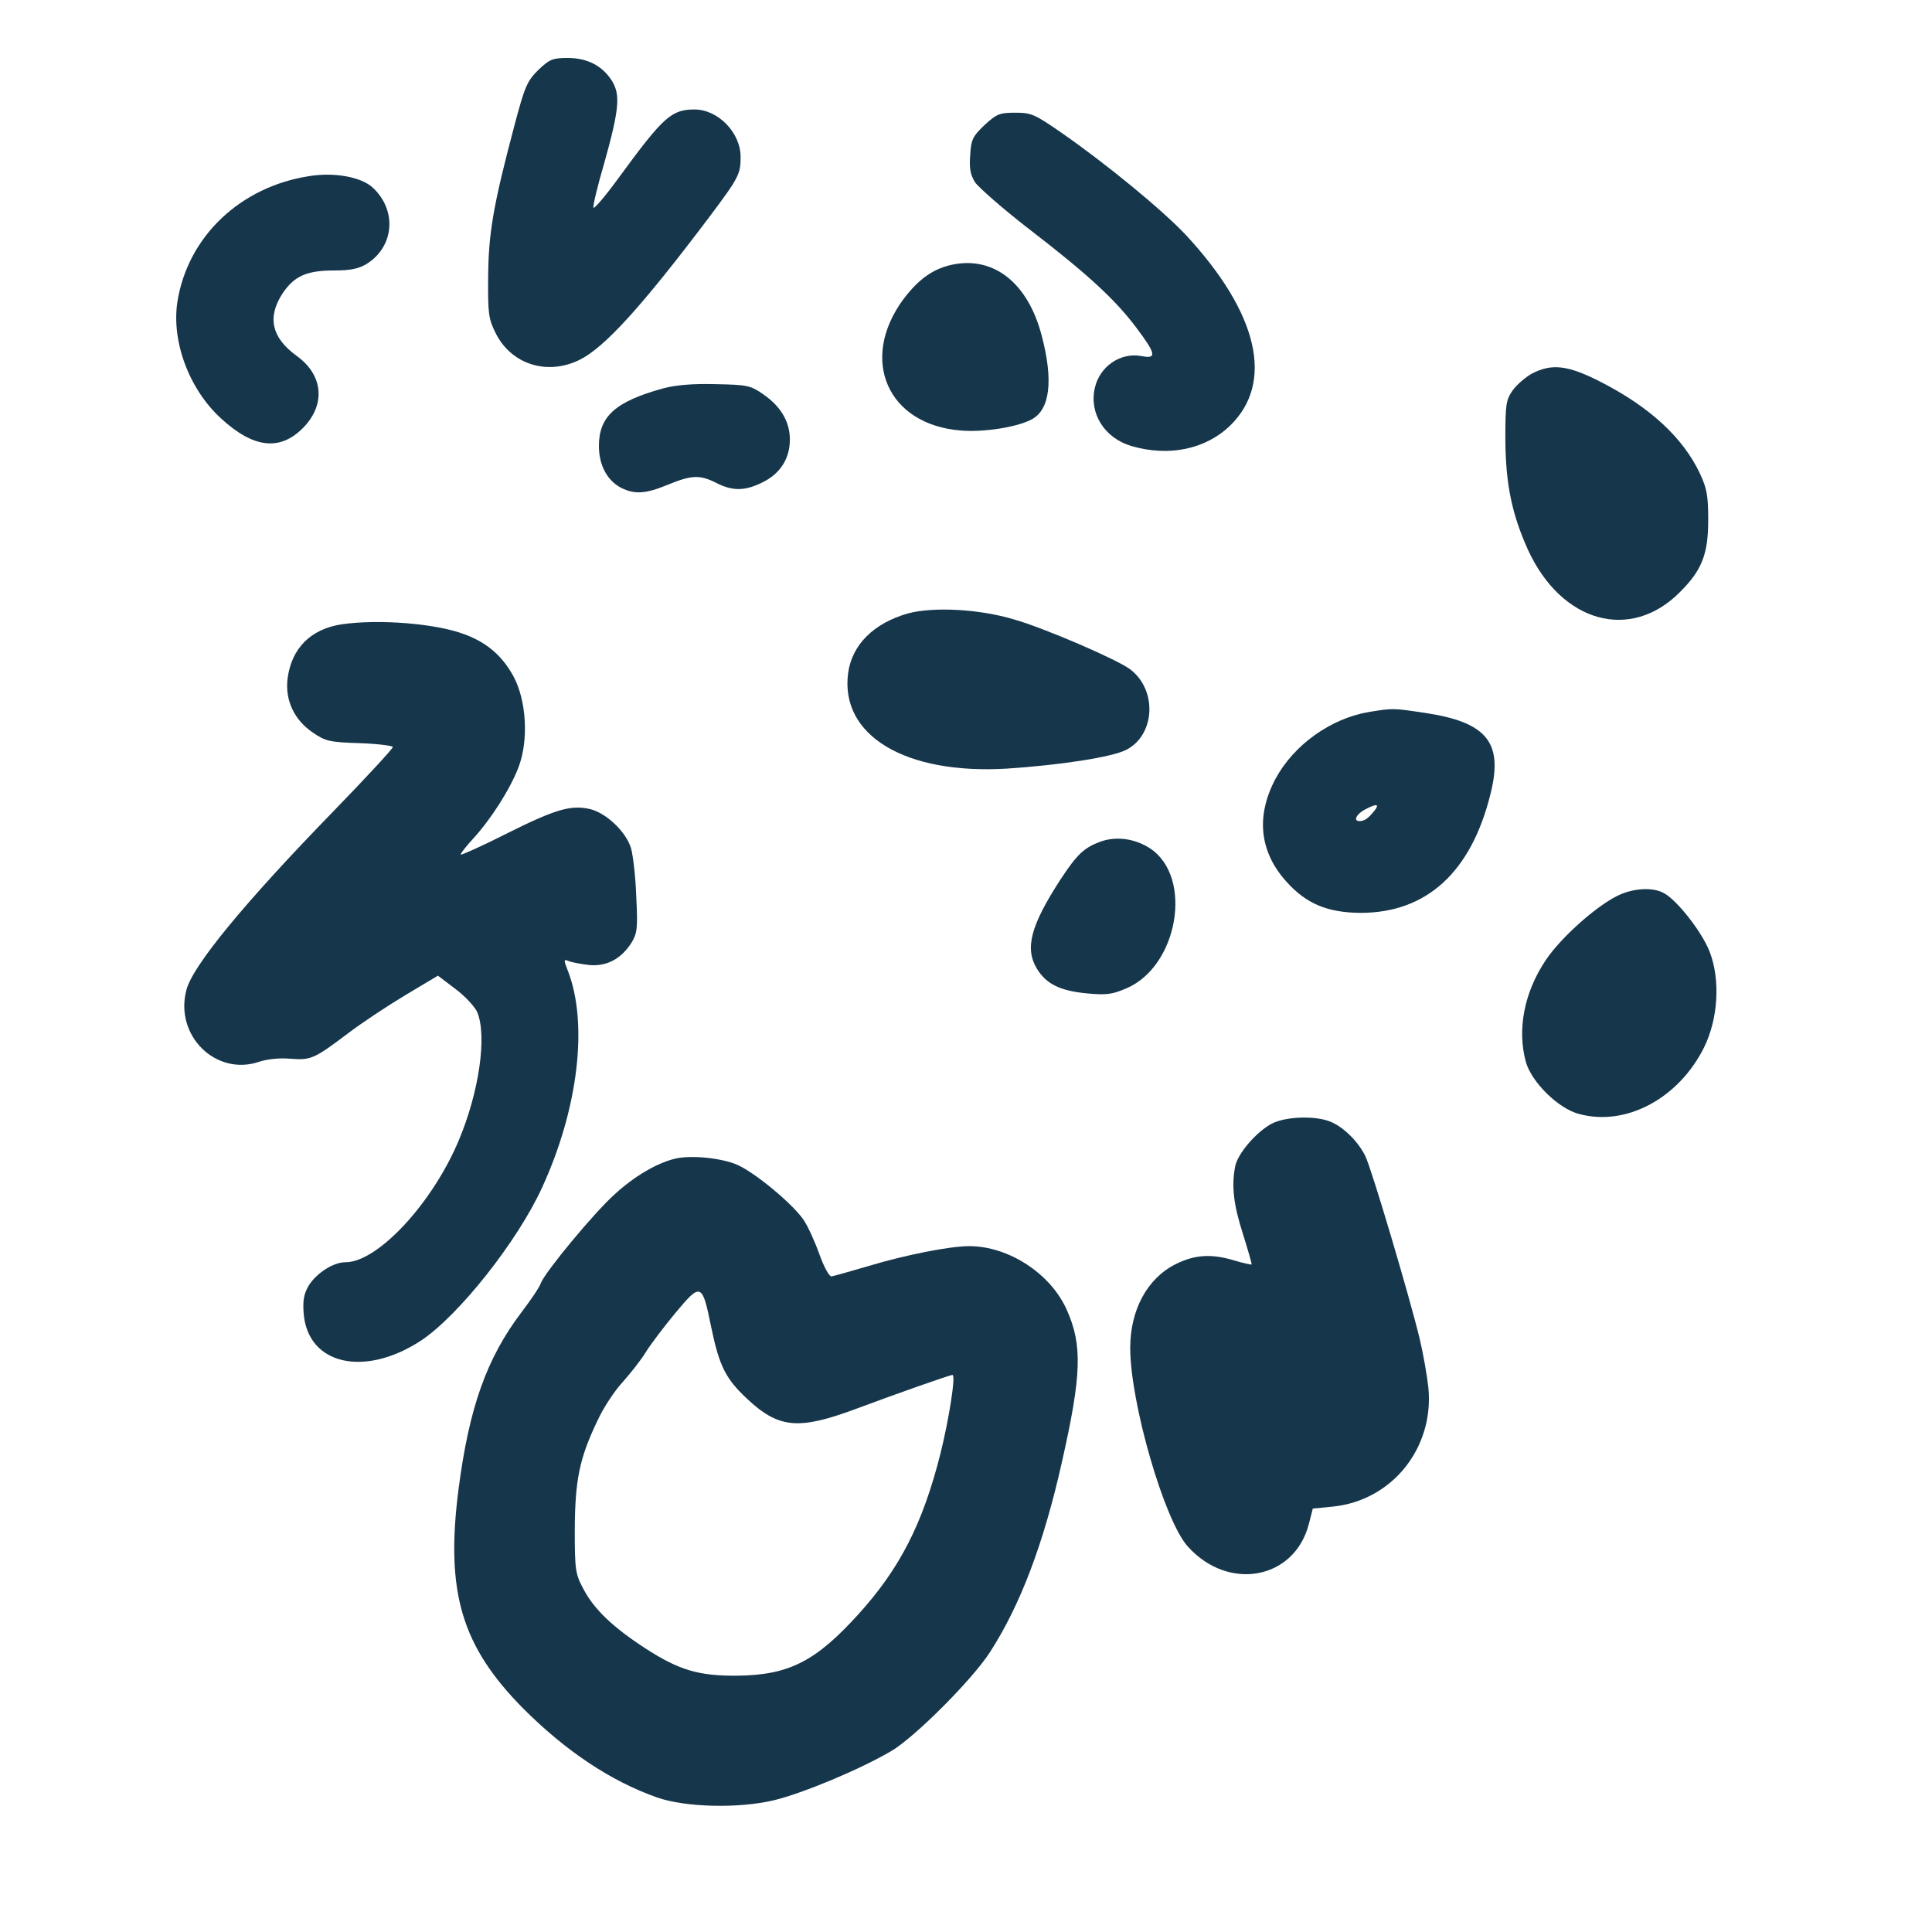 <?xml version="1.0" standalone="no"?>
<!DOCTYPE svg PUBLIC "-//W3C//DTD SVG 20010904//EN"
 "http://www.w3.org/TR/2001/REC-SVG-20010904/DTD/svg10.dtd">
<svg version="1.0" xmlns="http://www.w3.org/2000/svg"
 width="600pt" height="600pt" viewBox="0 0 600 600"
 preserveAspectRatio="xMidYMid meet">
<g transform="translate(0,600) scale(0.1,-0.1)"
fill="#16364b" stroke="none">
<path d="M1672 5783 c-35 -35 -42 -50 -75 -175 -65 -245 -80 -332 -81 -468 -1
-113 1 -130 23 -174 48 -97 159 -133 260 -84 78 38 194 166 403 443 93 124 98
134 98 188 0 75 -70 147 -143 147 -72 0 -97 -23 -234 -210 -42 -58 -78 -100
-80 -95 -2 6 13 69 34 140 46 165 50 210 24 253 -30 48 -77 72 -138 72 -47 0
-56 -4 -91 -37z"/>
<path d="M3058 5612 c-37 -35 -42 -45 -45 -93 -3 -41 0 -61 15 -85 11 -16 87
-83 170 -147 183 -141 266 -218 332 -306 60 -80 63 -96 16 -87 -66 13 -131
-32 -146 -99 -18 -79 30 -155 113 -180 116 -34 230 -11 307 63 138 134 88 349
-136 591 -73 78 -248 222 -388 319 -82 57 -93 62 -143 62 -49 0 -58 -4 -95
-38z"/>
<path d="M960 5453 c-214 -33 -377 -188 -409 -390 -19 -123 36 -272 136 -363
100 -92 182 -101 253 -30 72 72 65 165 -19 225 -77 56 -92 119 -44 193 36 54
74 72 160 72 50 0 76 5 101 20 86 53 96 166 20 237 -35 33 -119 49 -198 36z"/>
<path d="M2962 5179 c-62 -12 -108 -44 -157 -109 -137 -187 -49 -389 179 -407
70 -6 173 10 219 34 58 30 69 121 32 261 -42 161 -146 245 -273 221z"/>
<path d="M4758 4840 c-20 -11 -47 -34 -60 -52 -21 -30 -23 -43 -23 -153 1
-138 20 -231 70 -342 104 -227 319 -287 473 -131 68 68 87 118 87 223 0 76 -4
98 -26 145 -52 110 -154 205 -306 283 -103 53 -153 59 -215 27z"/>
<path d="M2060 4794 c-149 -41 -200 -87 -200 -179 0 -59 25 -107 69 -130 42
-21 76 -19 146 10 73 30 99 31 150 5 51 -26 90 -25 145 3 54 27 83 74 83 132
0 54 -27 102 -82 140 -40 28 -49 30 -149 32 -71 2 -125 -3 -162 -13z"/>
<path d="M2820 4095 c-106 -30 -174 -97 -186 -185 -26 -194 177 -316 493 -297
165 11 324 35 370 58 91 46 98 187 12 251 -40 30 -267 128 -359 154 -109 33
-252 40 -330 19z"/>
<path d="M1060 4061 c-96 -15 -155 -75 -167 -169 -8 -67 21 -129 80 -168 38
-26 51 -29 145 -32 56 -2 102 -8 102 -12 0 -5 -84 -96 -187 -202 -273 -281
-434 -476 -454 -552 -38 -142 92 -270 227 -223 25 8 63 12 96 9 64 -5 74 0
179 79 42 32 122 85 177 118 l102 61 54 -41 c30 -22 60 -55 68 -72 31 -74 6
-248 -57 -398 -82 -196 -252 -379 -352 -379 -38 0 -89 -33 -114 -72 -15 -26
-19 -45 -16 -86 12 -160 188 -201 365 -85 117 78 300 309 376 476 112 244 143
508 80 671 -14 36 -14 38 3 31 10 -4 38 -9 63 -12 54 -5 99 19 131 69 18 30
20 44 15 143 -2 61 -10 128 -16 150 -15 51 -76 109 -126 122 -60 14 -107 1
-259 -75 -77 -39 -142 -68 -144 -66 -2 2 15 24 38 49 56 61 116 155 142 224
31 83 24 205 -16 280 -35 64 -82 105 -152 131 -90 34 -267 48 -383 31z"/>
<path d="M4252 3789 c-119 -20 -234 -102 -291 -208 -61 -115 -50 -226 34 -319
62 -69 127 -96 230 -97 205 0 344 126 404 370 40 159 -11 222 -203 251 -101
15 -99 15 -174 3z m17 -306 c-19 -24 -31 -33 -47 -33 -21 0 -9 23 19 37 34 18
44 16 28 -4z"/>
<path d="M3417 3386 c-51 -19 -72 -39 -124 -118 -92 -142 -111 -213 -73 -276
29 -48 72 -69 155 -77 62 -6 80 -3 124 16 160 69 207 345 73 434 -47 31 -106
39 -155 21z"/>
<path d="M5021 3217 c-69 -35 -175 -131 -220 -198 -68 -101 -90 -217 -62 -318
18 -62 100 -143 163 -160 146 -41 311 47 390 206 44 89 51 209 18 296 -22 59
-100 160 -142 183 -35 20 -98 16 -147 -9z"/>
<path d="M3949 2510 c-47 -25 -105 -92 -113 -132 -12 -61 -5 -120 24 -210 16
-51 28 -93 27 -95 -2 -1 -25 4 -52 12 -72 22 -124 19 -184 -11 -88 -44 -141
-142 -141 -260 0 -170 106 -537 179 -617 127 -141 332 -102 376 71 l12 47 61
6 c184 18 316 181 298 369 -4 37 -16 106 -27 152 -32 133 -150 530 -169 568
-23 46 -67 89 -107 106 -47 20 -141 17 -184 -6z"/>
<path d="M2094 2401 c-56 -14 -125 -55 -184 -109 -65 -58 -216 -241 -230 -276
-4 -13 -32 -54 -61 -92 -108 -143 -162 -295 -195 -549 -41 -319 9 -487 201
-681 132 -132 271 -225 415 -276 88 -31 253 -35 363 -9 91 22 268 96 365 153
72 42 253 223 307 308 93 144 166 335 223 590 61 270 64 363 15 472 -50 113
-181 198 -303 198 -60 0 -197 -27 -310 -61 -58 -17 -111 -32 -118 -33 -7 0
-23 29 -37 68 -13 37 -35 86 -49 107 -33 49 -148 145 -205 171 -49 22 -148 32
-197 19z m115 -524 c25 -120 45 -159 110 -220 100 -94 161 -99 343 -31 123 46
288 104 296 104 11 0 -11 -138 -37 -243 -55 -219 -127 -359 -255 -500 -133
-147 -216 -189 -376 -191 -120 -1 -181 17 -286 85 -100 65 -159 121 -192 184
-25 47 -27 58 -27 185 1 153 14 220 70 337 18 40 54 94 78 120 24 27 57 68 72
93 15 24 57 80 93 123 79 95 83 93 111 -46z"/>
</g>
</svg>
